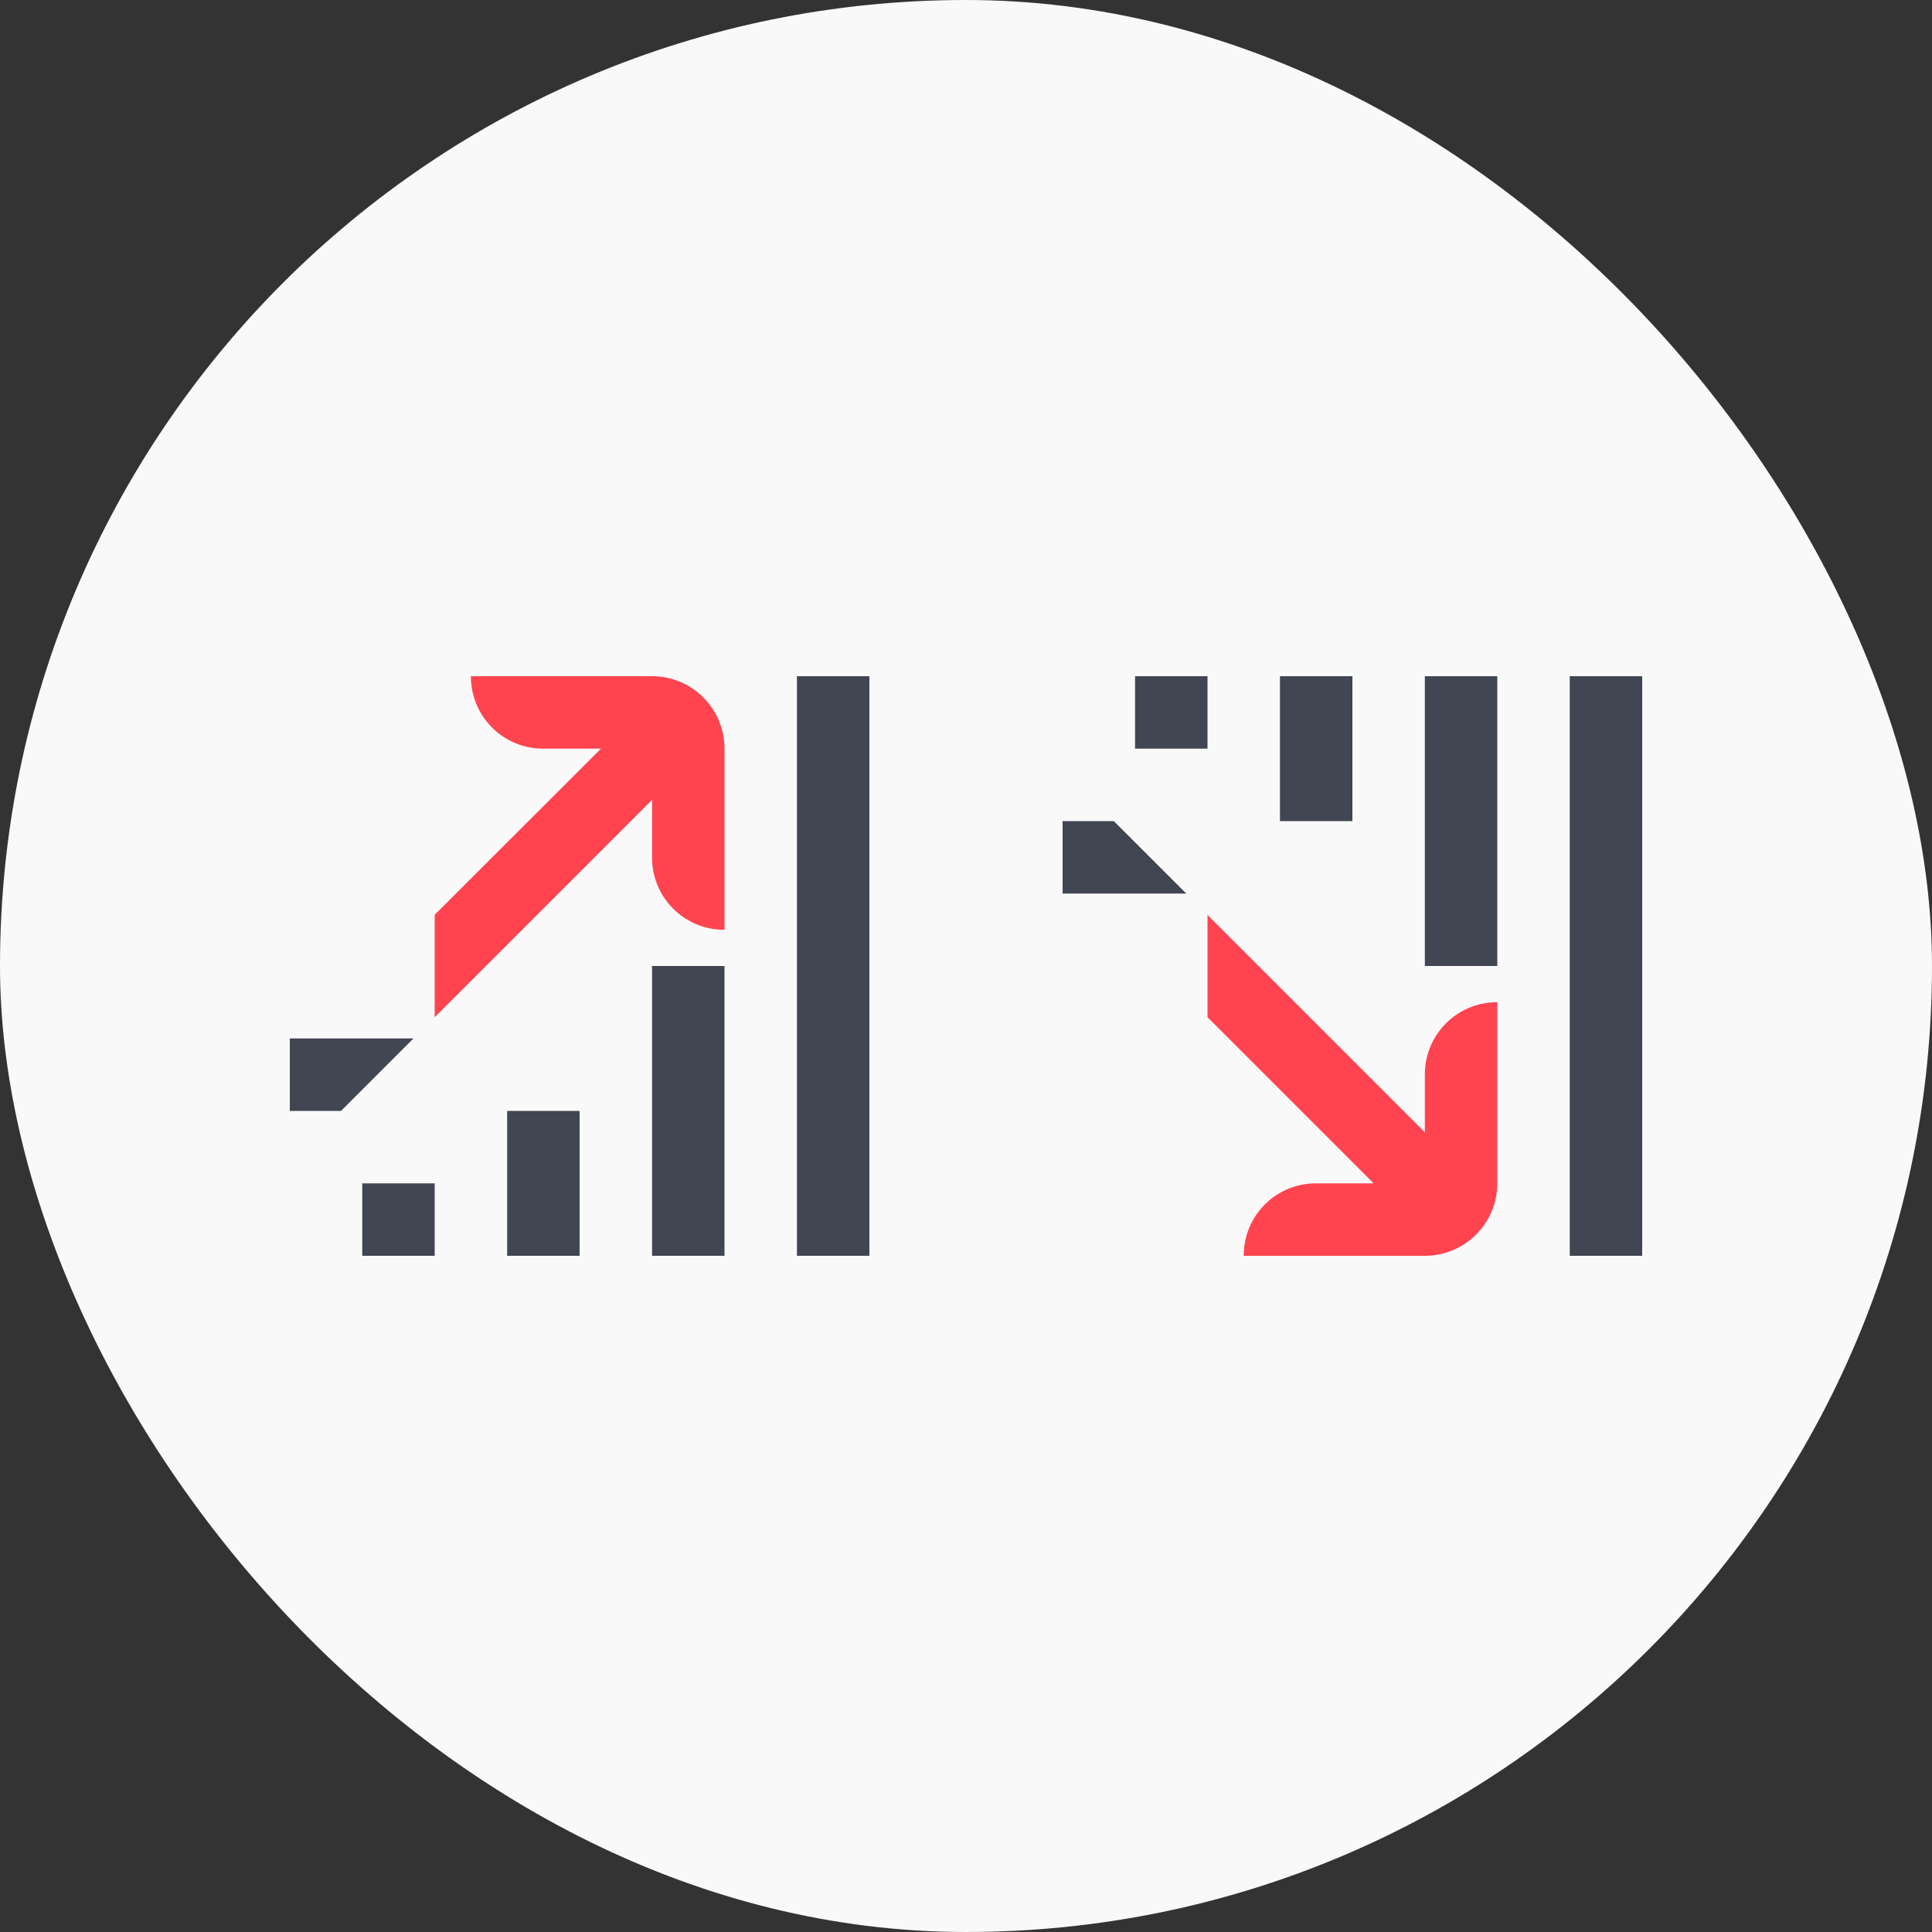 <svg width="80" height="80" viewBox="0 0 80 80" fill="none" xmlns="http://www.w3.org/2000/svg">
<rect x="0" y="0" width="80" height="80" fill="#333333" stroke="none"/>
<rect width="80" height="80" rx="40" fill="#F9F9F9"/>
<g clip-path="url(#clip0_678_16812)">
<path d="M18 49V52H15V49H18ZM36 28V52H33V28H36ZM30 40V52H27V40H30ZM24 46V52H21V46H24ZM17.121 43L14.121 46H12V43H17.121Z" fill="#414652"/>
<path d="M27 28H19.5V28.015C19.5 29.664 20.836 31 22.485 31H24.885L18 37.879V42.121L27 33.121V35.521C27.003 37.167 28.339 38.5 29.985 38.5H30V31C30 29.343 28.657 28 27 28Z" fill="#FF444F"/>
</g>
<g clip-path="url(#clip1_678_16812)">
<path d="M68 28V52H65V28H68ZM62 28V40H59V28H62ZM46.121 34L49.121 37H44V34H46.121ZM56 28V34H53V28H56ZM50 28V31H47V28H50Z" fill="#414652"/>
<path d="M61.985 41.5C60.336 41.5 59 42.836 59 44.485V46.885L50 37.885V42.121L56.879 49H54.485C52.836 49 51.5 50.336 51.5 51.985V52H59C60.657 52 62 50.657 62 49V41.5H61.985Z" fill="#FF444F"/>
</g>
<defs>
<clipPath id="clip0_678_16812">
<rect width="24" height="24" fill="white" transform="translate(12 28)"/>
</clipPath>
<clipPath id="clip1_678_16812">
<rect width="24" height="24" fill="white" transform="translate(44 28)"/>
</clipPath>
</defs>
</svg>
